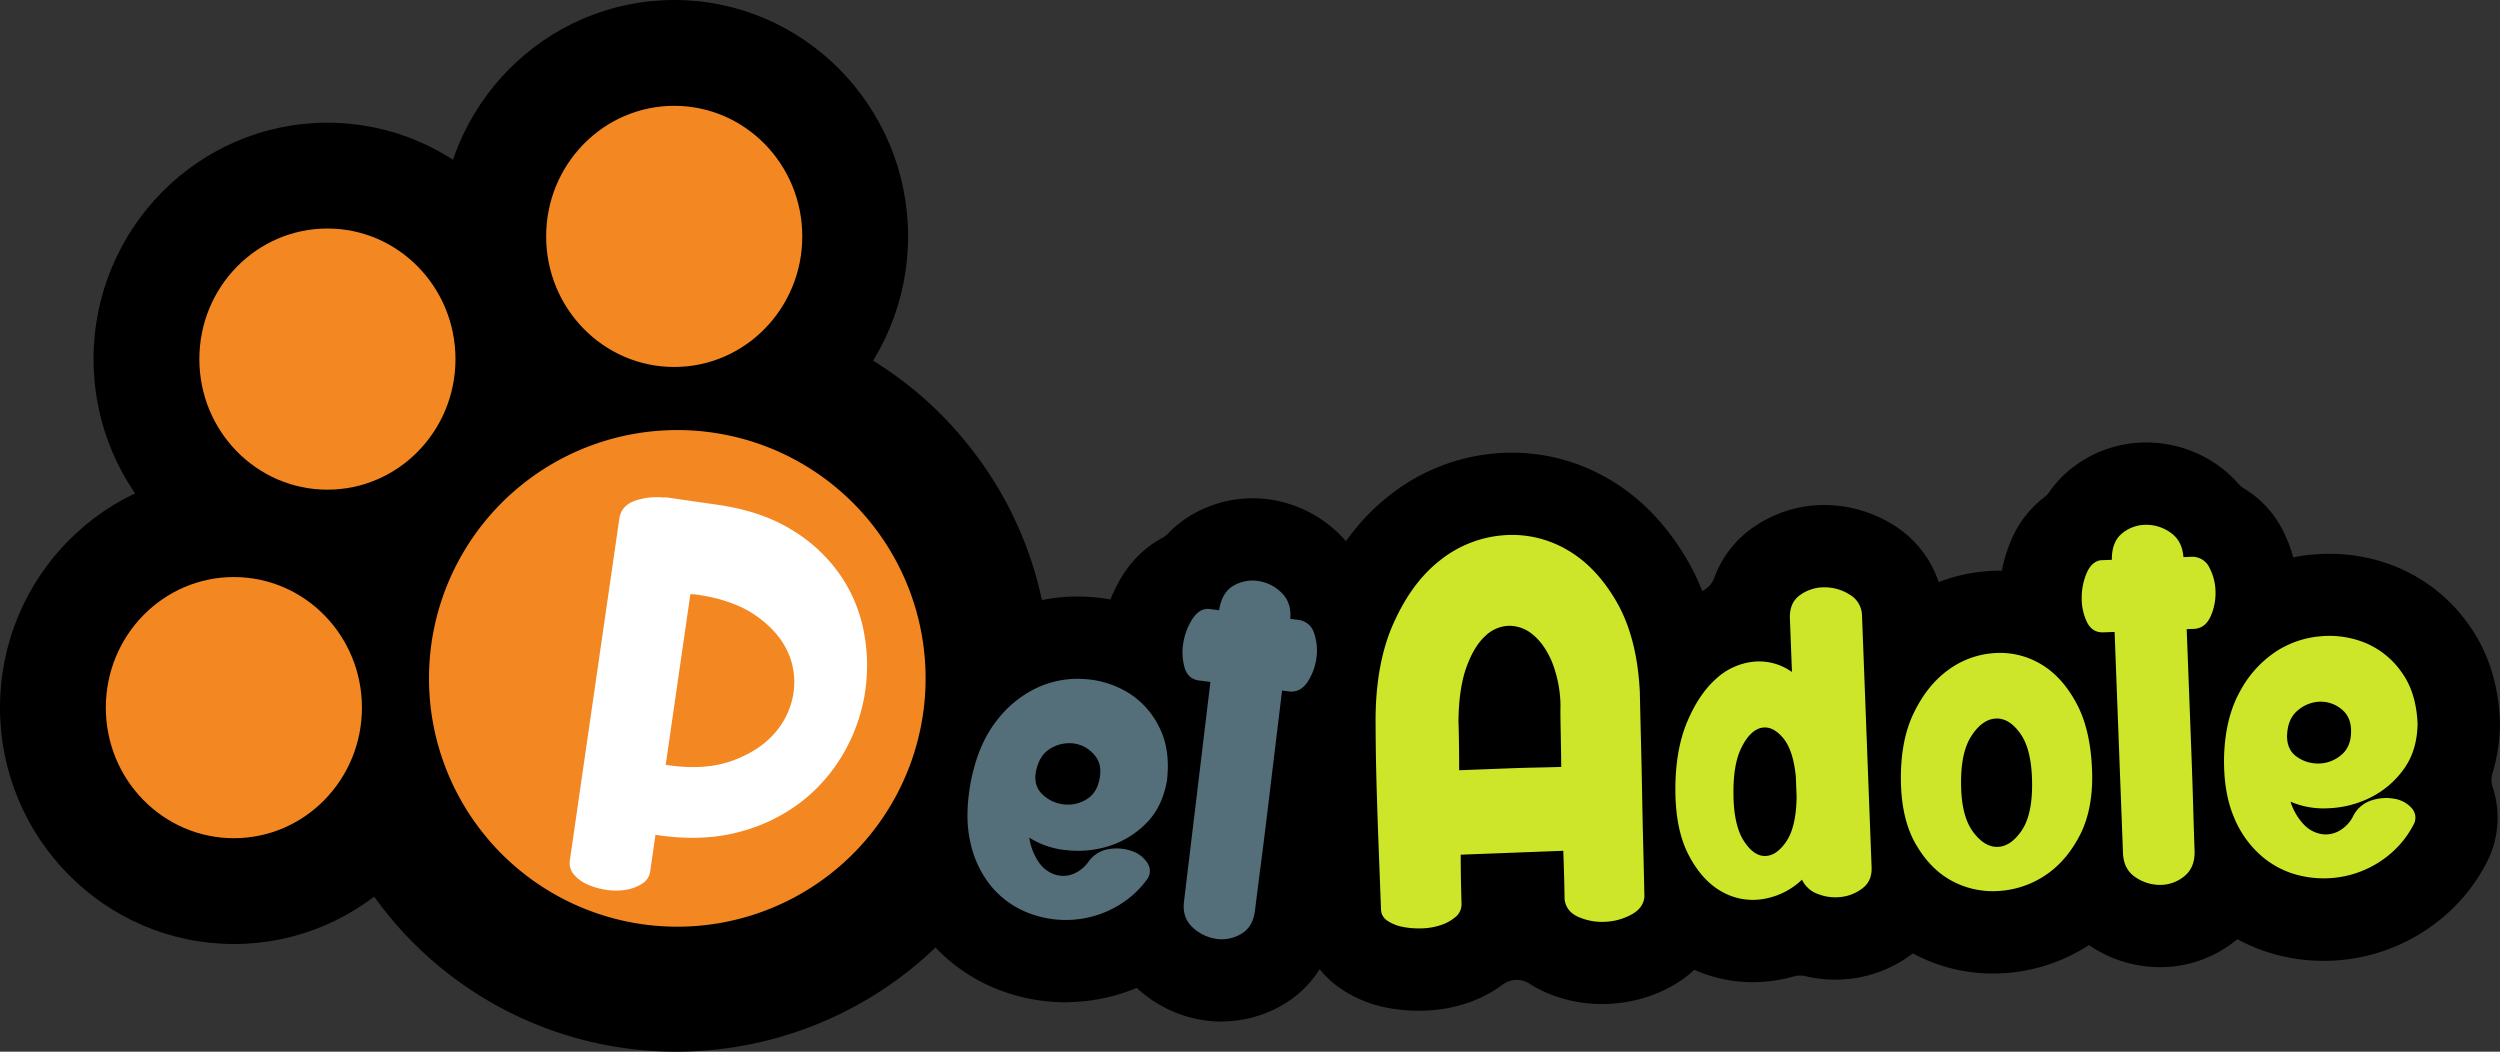 <svg xmlns="http://www.w3.org/2000/svg" viewBox="0 0 1063.17 447.24"><rect x="0" y="0" width="1063.17" height="447.24" fill="#333333" stroke="none"/><defs><style>.cls-1{fill:#f38722;}.cls-2{fill:#546f7a;}.cls-3{fill:#cde629;}.cls-4{fill:#fff;}</style></defs><title>Ativo 108</title><g id="Camada_2" data-name="Camada 2"><g id="Camada_1-2" data-name="Camada 1"><path d="M287.88,447.24a157.66,157.66,0,0,1-124.83-60.69c-54-68.81-41.85-168.75,27-222.77A159.38,159.38,0,0,1,288,129.89a157.66,157.66,0,0,1,124.83,60.69c54,68.81,41.85,168.75-27,222.77A159.38,159.38,0,0,1,287.88,447.24Z"/><path d="M286.72,201.06c-54.84,0-99.46-45.1-99.46-100.53S231.88,0,286.72,0s99.46,45.1,99.46,100.53S341.56,201.06,286.72,201.06Z"/><path d="M139.24,253.24c-54.84,0-99.46-45.1-99.46-100.53S84.39,52.18,139.24,52.18s99.46,45.1,99.46,100.53S194.08,253.24,139.24,253.24Z"/><path d="M99.46,401.46C44.62,401.46,0,356.37,0,300.93S44.62,200.4,99.46,200.4s99.46,45.1,99.46,100.53S154.3,401.46,99.46,401.46Z"/><path d="M453.25,426.24a79,79,0,0,1-29.16-5.58,73.34,73.34,0,0,1-28.62-20.34,78.42,78.42,0,0,1-16.66-33.06c-3-12.26-3.2-26-.5-40.87l.07-.37c3.08-16,9-29.7,17.52-40.69a81.42,81.42,0,0,1,30.77-24.8,76.09,76.09,0,0,1,31.47-6.85c1.93,0,3.9.08,5.84.22a75.15,75.15,0,0,1,34.75,11.34,70.31,70.31,0,0,1,25.69,28.83c6.18,12.5,8.36,26.73,6.48,42.28-.08.68-.19,1.37-.31,2a73.48,73.48,0,0,1-6.25,19.27,10,10,0,0,0-.88,6,41.27,41.27,0,0,1-7.07,30.45c-.25.36-.51.72-.78,1.07a76.21,76.21,0,0,1-26.94,22.57,78.43,78.43,0,0,1-32.3,8.39C455.34,426.21,454.29,426.24,453.25,426.24Z"/><path d="M519.54,434.45a51.81,51.81,0,0,1-8.19-.66A53.68,53.68,0,0,1,483,419.71c-10.91-10.28-16.09-25-14.22-40.48l8.14-67.47a10,10,0,0,0-1.5-6.58,44.43,44.43,0,0,1-5.07-11.08,57.87,57.87,0,0,1-1.62-26.18,61.57,61.57,0,0,1,8.71-23.23,44.94,44.94,0,0,1,16.82-15.93,10,10,0,0,0,2.53-1.92,45.83,45.83,0,0,1,10.74-8.32,51.37,51.37,0,0,1,25.09-6.62,52.08,52.08,0,0,1,8.24.66,52.83,52.83,0,0,1,28.93,14.8,48.06,48.06,0,0,1,7,8.74,10,10,0,0,0,2.08,2.4,44,44,0,0,1,13.31,19.77,57.52,57.52,0,0,1,2.39,26.57,58.92,58.92,0,0,1-9.17,24.38,47.63,47.63,0,0,1-5.48,6.85,10,10,0,0,0-2.74,5.75l-3.26,27c-1,8.58-2.06,16.78-3.06,24.37-.93,7.1-1.7,13.17-2.29,18-1.9,15.74-10.47,29-23.52,36.41a51.62,51.62,0,0,1-25.41,6.79Z"/><path d="M603.38,429.84a70.15,70.15,0,0,1-13.4-1.27,52.38,52.38,0,0,1-19.61-8,40.77,40.77,0,0,1-18.05-32.37l-1.09-28.75c-.28-7.4-.55-15.42-.79-23.83-.26-8.89-.41-18-.45-27.09-.23-22,3.35-41.36,10.62-57.64,7.6-17,17.84-30.56,30.43-40.31a83.8,83.8,0,0,1,44.77-17.75c2.4-.21,4.82-.31,7.2-.31a81,81,0,0,1,39.72,10.38c14,7.76,25.7,19.62,34.81,35.25,8.76,15,13.71,33.4,14.72,54.59V293c0,.54,0,.85.17,7.56q.13,6.43.37,15.72c.16,6.37.31,13.39.45,20.86.13,7.29.27,14.12.43,20.29q.24,9.56.38,16.09c.07,3.69.12,5.84.14,6.49,0,1.09,0,2.15,0,3.19-.88,15.21-9.31,28.37-23.12,36.11a60.39,60.39,0,0,1-26.25,7.56c-1.2.07-2.41.1-3.58.1a59.52,59.52,0,0,1-23.76-4.87,47.47,47.47,0,0,1-7-3.76,10,10,0,0,0-11.44.37,53.94,53.94,0,0,1-14.68,7.71,62.78,62.78,0,0,1-18.12,3.34Q604.79,429.84,603.38,429.84Z"/><path d="M745.41,417.69a61.36,61.36,0,0,1-30.68-8.21C703.31,403,694,393,687.1,379.73c-6.38-12.23-9.61-27.14-9.58-44.34,0-15.65,2.62-29.72,7.63-41.78,5.29-12.74,12.48-23.19,21.37-31.08a65.9,65.9,0,0,1,17.13-11.06,10,10,0,0,0,5.37-5.74,44.6,44.6,0,0,1,16.53-21.43,52.8,52.8,0,0,1,30.34-9.53H776a55.4,55.4,0,0,1,29,8.36,45.49,45.49,0,0,1,21.78,37.44l4.07,107a45,45,0,0,1-17.2,37.7,53.46,53.46,0,0,1-26.2,10.89,56.11,56.11,0,0,1-7,.45,55.09,55.09,0,0,1-12.64-1.47,10,10,0,0,0-5,.11,64,64,0,0,1-17.4,2.44Z"/><path d="M847.5,414a71.13,71.13,0,0,1-33.81-8.44c-11.92-6.34-21.73-16.05-29.18-28.87-7.19-12.38-10.93-27.35-11.12-44.49-.19-16.84,2.9-31.88,9.2-44.69,6.45-13.13,15.17-23.66,25.93-31.29a71.64,71.64,0,0,1,37.7-13.4c1.43-.08,2.88-.13,4.28-.13a68.51,68.51,0,0,1,35.18,9.61c11.66,6.86,21.19,17.13,28.33,30.51,6.65,12.48,10.25,27.63,10.69,45,.39,16.66-2.81,31.54-9.52,44.21s-15.73,22.73-26.79,29.86a74.59,74.59,0,0,1-36.45,12C850.47,413.93,849,414,847.5,414Z"/><path d="M918.53,411.3a53.66,53.66,0,0,1-30.23-9.43c-12.39-8.43-19.84-22.19-20.43-37.75l-2.58-68a10,10,0,0,0-2.53-6.28A44,44,0,0,1,856,279.79a57.89,57.89,0,0,1-5.72-25.59,61.59,61.59,0,0,1,4.94-24.31,44.94,44.94,0,0,1,14.11-18.4,10,10,0,0,0,2.2-2.29,45.85,45.85,0,0,1,9.3-9.9,50.93,50.93,0,0,1,31.91-11.13h.13a52.74,52.74,0,0,1,30.83,10.06,48.16,48.16,0,0,1,8.24,7.54,10,10,0,0,0,2.43,2,44,44,0,0,1,16.25,17.42,57.56,57.56,0,0,1,6.54,25.87A58.91,58.91,0,0,1,972,276.63a47.06,47.06,0,0,1-4.32,7.59,10,10,0,0,0-1.81,6.13l1,27.24c.33,8.58.6,16.84.82,24.55.2,7.13.39,13.25.58,18.17.6,15.85-5.78,30.3-17.5,39.66a51,51,0,0,1-32.13,11.33Z"/><path d="M988.2,408.62a79.7,79.7,0,0,1-17.27-1.91,73.36,73.36,0,0,1-31.47-15.58,78.41,78.41,0,0,1-21.65-30c-4.92-11.62-7.25-25.17-6.93-40.28v-.37c.52-16.29,4.19-30.74,10.89-42.94,6.8-12.37,15.71-22.24,26.48-29.33a75.79,75.79,0,0,1,35.81-12.42c2.2-.18,4.42-.27,6.58-.27a74.55,74.55,0,0,1,29.52,6,70.34,70.34,0,0,1,29.92,24.43c8.07,11.37,12.46,25.08,13.06,40.74,0,.68,0,1.38,0,2.05a73.49,73.49,0,0,1-3.14,20,10,10,0,0,0,.08,6.11,41.27,41.27,0,0,1-2.19,31.18c-.19.39-.39.78-.59,1.17a76.2,76.2,0,0,1-23.05,26.53,78.43,78.43,0,0,1-30.57,13.36A79.34,79.34,0,0,1,988.2,408.62Z"/><path class="cls-1" d="M353.11,371.66a105.6,105.6,0,1,1,18-148.36A105.62,105.62,0,0,1,353.11,371.66Z"/><ellipse class="cls-1" cx="286.72" cy="100.53" rx="54.46" ry="55.53"/><ellipse class="cls-1" cx="139.24" cy="152.71" rx="54.46" ry="55.53"/><ellipse class="cls-1" cx="99.46" cy="300.93" rx="54.46" ry="55.53"/><path class="cls-2" d="M462.94,366.39a13.13,13.13,0,0,1,8.89-5.34,19.56,19.56,0,0,1,9.73.95,12.5,12.5,0,0,1,6.48,5.13,6,6,0,0,1-.39,7.05A41.34,41.34,0,0,1,473,386.5a43.48,43.48,0,0,1-18,4.7A43.93,43.93,0,0,1,437,388.11a38.5,38.5,0,0,1-15.08-10.75,43.66,43.66,0,0,1-9.1-18.5q-2.77-11.21,0-26.22,3.06-15.89,10.79-25.84a46.64,46.64,0,0,1,17.53-14.37,40.93,40.93,0,0,1,20.25-3.63,40.32,40.32,0,0,1,18.74,6,35.63,35.63,0,0,1,13,14.73q4.69,9.5,3.12,22.59-2.07,11.43-9.07,18.26a38.64,38.64,0,0,1-15.92,9.53,43.56,43.56,0,0,1-18.05,1.6,35.43,35.43,0,0,1-15.5-5.3,25,25,0,0,0,4.21,10.7,13.42,13.42,0,0,0,6.83,5.06,11.63,11.63,0,0,0,7.71-.33A14.63,14.63,0,0,0,462.94,366.39Zm4.78-35.83q1-6.07-2.69-9.94a13.87,13.87,0,0,0-8.62-4.48,15.21,15.21,0,0,0-9.78,2.26q-4.81,2.85-6.13,10-.94,5.84,2.76,9.38a15.54,15.54,0,0,0,8.76,4.26,15.07,15.07,0,0,0,9.86-2Q466.68,337.31,467.72,330.56Z"/><path class="cls-2" d="M558.9,269.43a22.7,22.7,0,0,1,.91,10.53,24,24,0,0,1-3.72,10q-2.94,4.45-7.48,4.13l-3.39-.41-3,24.83-3.16,26.18q-1.55,12.87-3,24t-2.33,18.38q-.87,7.23-6,10.15a16.1,16.1,0,0,1-10.78,2,18.48,18.48,0,0,1-9.93-5q-4.32-4.07-3.5-10.84L514.75,290,510,289.4q-4.74-.57-6.21-5.44a23.12,23.12,0,0,1-.57-10.49A26.59,26.59,0,0,1,507,263.39q2.83-4.47,6.72-4.46l4.74.57q1.15-7.64,6.19-10.47a16,16,0,0,1,10.65-1.92,17.64,17.64,0,0,1,9.81,5.08q4.19,4.17,3.6,11l3.61.44A8,8,0,0,1,558.9,269.43Z"/><path class="cls-3" d="M585,308.21q-.28-25.47,7.58-43.06t19.91-26.92a49.17,49.17,0,0,1,26.33-10.55,46.24,46.24,0,0,1,27,5.8q12.67,7,21.55,22.27t10,38.64q0,.46.15,6.93t.38,15.91q.24,9.43.44,20.57t.44,20.57q.24,9.43.38,15.91t.15,6.93Q699,386,694,388.81A25.5,25.5,0,0,1,682.82,392a24.93,24.93,0,0,1-11.45-2q-5.32-2.3-6-7.51,0-.45-.12-6.25t-.43-14.43l-10.11.38-11.47.44-11.59.44-10.45.4q0,7.05.13,12.51t.2,8.18a6.91,6.91,0,0,1-2.4,5.67,18.16,18.16,0,0,1-6.24,3.53,27.71,27.71,0,0,1-8,1.44,35.75,35.75,0,0,1-8.21-.6,17.54,17.54,0,0,1-6.58-2.59,5.85,5.85,0,0,1-2.8-4.78q-.11-3-.4-10.57l-.69-18.17q-.4-10.56-.78-23.52T585,308.21Zm35.54,19.35,10-.38,11.59-.44q5.9-.22,11.59-.33t10.23-.27q-.1-8.64-.25-15.69T663.63,300A52.36,52.36,0,0,0,660,281.47q-3.25-7.61-8.06-11.52a15.57,15.57,0,0,0-10.27-3.82,15.14,15.14,0,0,0-10.18,4.48q-4.73,4.39-7.91,13.27t-3.34,22.76q.09,2.27.19,8T620.54,327.56Z"/><path class="cls-3" d="M761.19,263.06q-.26-6.82,4.4-10.06a17.62,17.62,0,0,1,10.34-3.24,20.07,20.07,0,0,1,10.7,3.12,10.5,10.5,0,0,1,5.23,9l4.07,107q.22,5.68-3.76,8.79a18.17,18.17,0,0,1-9.07,3.76,20.21,20.21,0,0,1-9.94-1.22,11.82,11.82,0,0,1-6.83-6.11,31.11,31.11,0,0,1-16.75,8.26A26.63,26.63,0,0,1,732,379.06q-8.26-4.69-13.9-15.51t-5.62-28.11q.05-16.61,5-28.4t12.27-18.33a27.71,27.71,0,0,1,16.1-7.32,24,24,0,0,1,16.21,4.39Zm-24,75.54q.25,12.51,4.36,18.95t9,6.48q4.89,0,9.09-6.15t4.4-18.94l-.33-8.63q-1.12-11.56-5.64-16.73t-9.25-4q-4.73,1.2-8.32,8.51T737.21,338.6Z"/><path class="cls-3" d="M808.39,331.8q-.2-17.06,5.61-28.88t14.78-18.19a37,37,0,0,1,19.53-7,33.93,33.93,0,0,1,19.63,4.71q9.08,5.34,15.2,16.83t6.58,29.44q.38,15.91-5.46,26.94t-14.83,16.83a39.84,39.84,0,0,1-19.55,6.43,36.55,36.55,0,0,1-19.73-4.26q-9.18-4.88-15.38-15.57T808.39,331.8Zm55.8,1.52q-.09-14.33-4.9-21.2t-10.6-6.54q-5.79.34-10.41,7.56T834,334.46q.25,12.74,5.05,19.26t10.37,6.43q5.57-.09,10.21-6.76T864.19,333.32Z"/><path class="cls-3" d="M939.64,241.49a22.7,22.7,0,0,1,2.55,10.25,24,24,0,0,1-2.11,10.43q-2.2,4.86-6.74,5.26l-3.41.13.95,25,1,26.35q.49,13,.81,24.2t.59,18.52q.28,7.27-4.36,11a16.1,16.1,0,0,1-10.32,3.69A18.49,18.49,0,0,1,908,372.95q-4.91-3.34-5.16-10.16l-3.57-94.05-4.77.18q-4.77.18-7-4.4a23.13,23.13,0,0,1-2.21-10.27,26.61,26.61,0,0,1,2.1-10.54q2.09-4.86,5.94-5.46l4.77-.18q-.07-7.73,4.46-11.32a16,16,0,0,1,10.22-3.57,17.64,17.64,0,0,1,10.48,3.47q4.79,3.46,5.28,10.27l3.64-.14A8,8,0,0,1,939.64,241.49Z"/><path class="cls-3" d="M1000.76,347a13.12,13.12,0,0,1,7.94-6.67,19.56,19.56,0,0,1,9.76-.6,12.51,12.51,0,0,1,7.21,4,6,6,0,0,1,.72,7,41.32,41.32,0,0,1-12.53,14.47,43.49,43.49,0,0,1-17,7.47,43.94,43.94,0,0,1-18.32-.21,38.51,38.51,0,0,1-16.58-8.24A43.64,43.64,0,0,1,950,347.46q-4.5-10.63-4.17-25.89.52-16.17,6.59-27.21a46.67,46.67,0,0,1,15.05-17,40.94,40.94,0,0,1,19.42-6.77,40.36,40.36,0,0,1,19.45,3,35.63,35.63,0,0,1,15.15,12.51q6.13,8.64,6.63,21.82-.24,11.61-6.09,19.46a38.63,38.63,0,0,1-14.22,11.92,43.58,43.58,0,0,1-17.58,4.42,35.42,35.42,0,0,1-16.15-2.8,25,25,0,0,0,5.84,9.9,13.42,13.42,0,0,0,7.54,3.92,11.63,11.63,0,0,0,7.56-1.54A14.63,14.63,0,0,0,1000.76,347Zm-.92-36.14q0-6.14-4.23-9.39a13.87,13.87,0,0,0-9.22-3.06,15.21,15.21,0,0,0-9.3,3.77q-4.3,3.58-4.48,10.86,0,5.92,4.2,8.83a15.56,15.56,0,0,0,9.32,2.83,15.09,15.09,0,0,0,9.42-3.54Q999.87,317.7,999.84,310.87Z"/><path class="cls-4" d="M305.19,214.66q18.76,2.72,31.74,10.79a67.07,67.07,0,0,1,20.57,19.34,63.69,63.69,0,0,1,10,24.58,75.85,75.85,0,0,1,.15,26.43,74.24,74.24,0,0,1-9.24,25.07,70.28,70.28,0,0,1-18.16,20.51,73.63,73.63,0,0,1-26.35,12.54q-15.19,4-34,1.28l-1.15-.17-2.25,15.57a7.24,7.24,0,0,1-3.31,5.13,17.61,17.61,0,0,1-6.81,2.64,25.87,25.87,0,0,1-8.31.08,31,31,0,0,1-8-2.21,16.22,16.22,0,0,1-5.93-4.25,7.59,7.59,0,0,1-1.77-6.33l21.08-145.57q1-5.23,6.77-7.2a28.53,28.53,0,0,1,12.45-1.24l0-.23ZM284,325.4q15.56,2.25,26.89-1.71t18-11.3a33.23,33.23,0,0,0,8.37-16.67,30.75,30.75,0,0,0-2.06-18.06q-3.77-8.72-13.4-15.61t-25.43-9.17a14.56,14.56,0,0,0-2.78-.17L283.1,325.27Z"/><path d="M798.05,325.58"/><path class="cls-1" d="M798.05,325.58"/></g></g></svg>